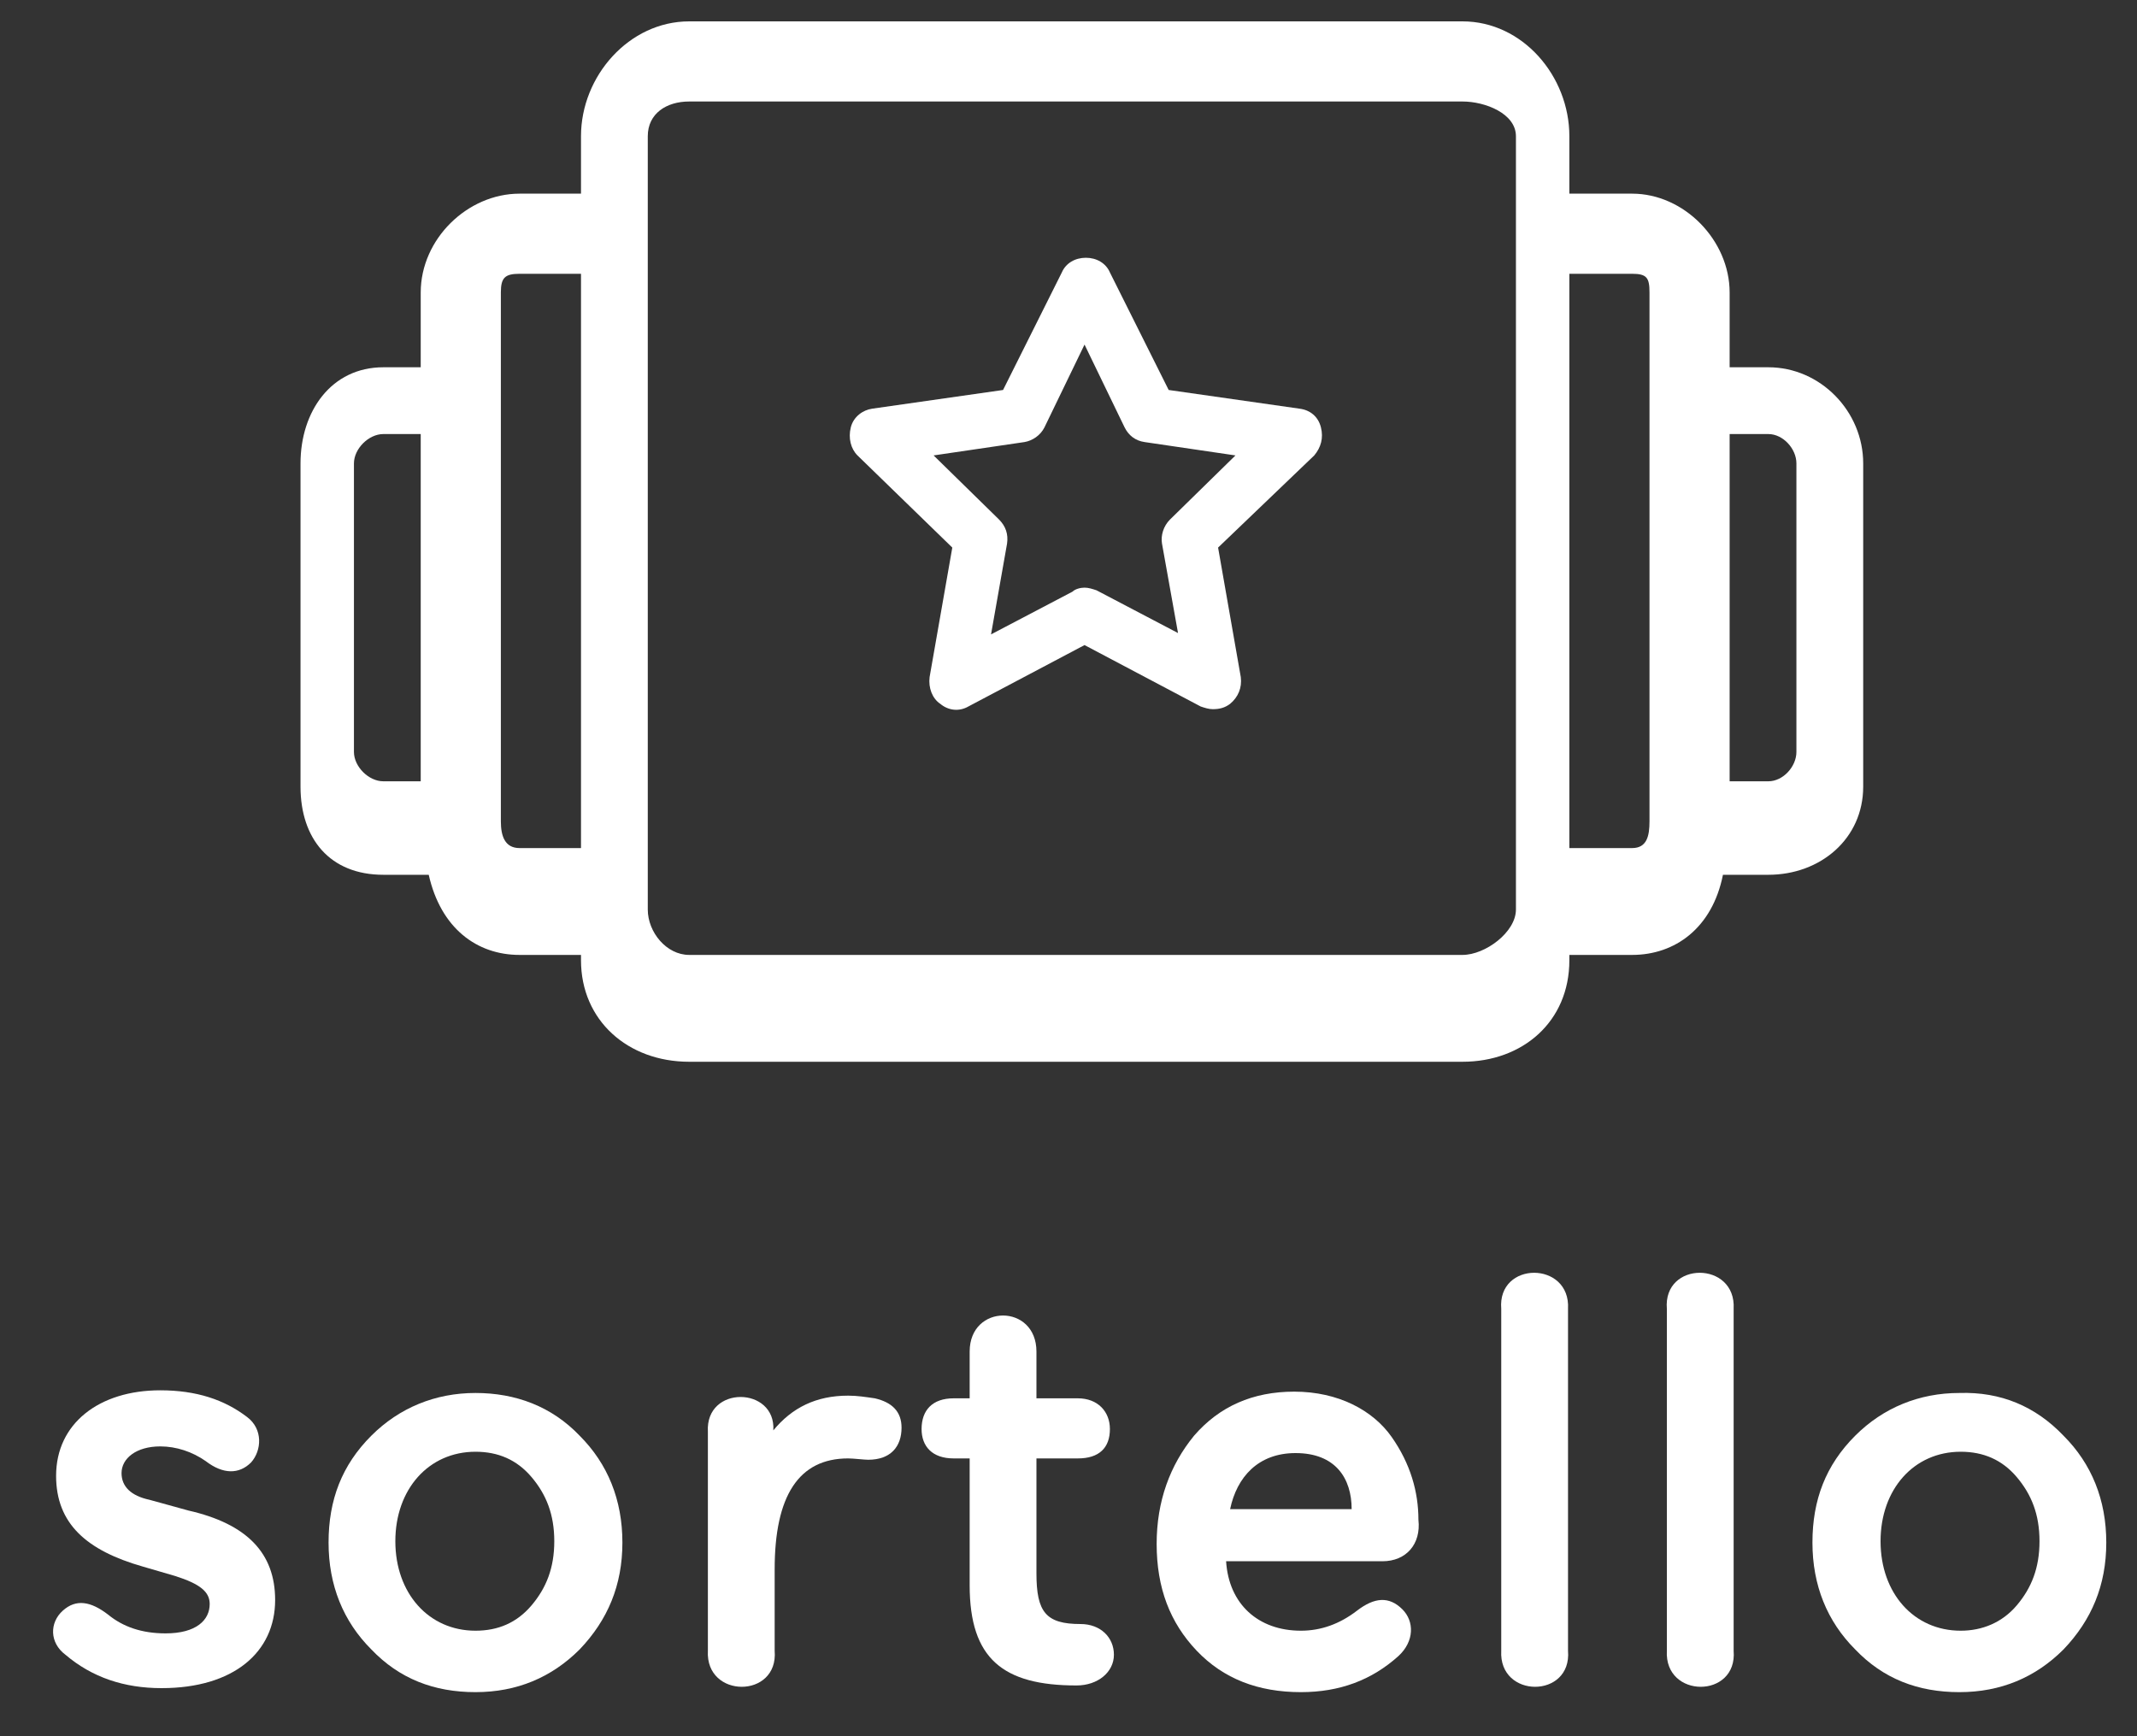 <?xml version="1.0" encoding="utf-8"?>
<!-- Generator: Adobe Illustrator 16.0.0, SVG Export Plug-In . SVG Version: 6.00 Build 0)  -->
<!DOCTYPE svg PUBLIC "-//W3C//DTD SVG 1.1//EN" "http://www.w3.org/Graphics/SVG/1.1/DTD/svg11.dtd">
<svg version="1.1" id="Livello_1" xmlns="http://www.w3.org/2000/svg" xmlns:xlink="http://www.w3.org/1999/xlink" x="0px" y="0px"
	 width="160px" height="130px" viewBox="0 0 160 130" style="enable-background:new 0 0 160 130;" xml:space="preserve">
<rect x="0" y="0" width="160" height="130" fill="#333333" stroke="none"/>
<style type="text/css">
<![CDATA[
	.st0{fill:#FFFFFF;stroke:#1D6FFF;stroke-width:4;stroke-miterlimit:10;}
	.st1{fill:none;stroke:url(#SVGID_14_);stroke-miterlimit:10;}
	.st2{fill:none;stroke:#000000;stroke-width:5;stroke-linecap:round;stroke-linejoin:round;stroke-miterlimit:10;}
	.st3{fill:#FFFFFF;stroke:#000000;stroke-width:4;stroke-linecap:round;stroke-linejoin:round;stroke-miterlimit:10;}
	.st4{clip-path:url(#SVGID_4_);fill:#0000A3;}
	.st5{clip-path:url(#SVGID_4_);fill:#0001A4;}
	.st6{clip-path:url(#SVGID_4_);fill:#0002A4;}
	.st7{clip-path:url(#SVGID_4_);fill:#0003A5;}
	.st8{clip-path:url(#SVGID_4_);fill:#0004A5;}
	.st9{clip-path:url(#SVGID_4_);fill:#0005A6;}
	.st10{clip-path:url(#SVGID_4_);fill:#0006A7;}
	.st11{clip-path:url(#SVGID_4_);fill:#0007A7;}
	.st12{clip-path:url(#SVGID_4_);fill:#0008A8;}
	.st13{clip-path:url(#SVGID_4_);fill:#0009A8;}
	.st14{clip-path:url(#SVGID_4_);fill:#000AA9;}
	.st15{clip-path:url(#SVGID_4_);fill:#000BAA;}
	.st16{clip-path:url(#SVGID_4_);fill:#000CAA;}
	.st17{clip-path:url(#SVGID_4_);fill:#000DAB;}
	.st18{clip-path:url(#SVGID_4_);fill:#000EAB;}
	.st19{clip-path:url(#SVGID_4_);fill:#000FAC;}
	.st20{clip-path:url(#SVGID_4_);fill:#0010AD;}
	.st21{clip-path:url(#SVGID_4_);fill:#0011AD;}
	.st22{clip-path:url(#SVGID_4_);fill:#0012AE;}
	.st23{clip-path:url(#SVGID_4_);fill:#0013AF;}
	.st24{clip-path:url(#SVGID_4_);fill:#0014AF;}
	.st25{clip-path:url(#SVGID_4_);fill:#0015B0;}
	.st26{clip-path:url(#SVGID_4_);fill:#0016B0;}
	.st27{clip-path:url(#SVGID_4_);fill:#0017B1;}
	.st28{clip-path:url(#SVGID_4_);fill:#0018B2;}
	.st29{clip-path:url(#SVGID_4_);fill:#0019B2;}
	.st30{clip-path:url(#SVGID_4_);fill:#001AB3;}
	.st31{clip-path:url(#SVGID_4_);fill:#001BB3;}
	.st32{clip-path:url(#SVGID_4_);fill:#001CB4;}
	.st33{clip-path:url(#SVGID_4_);fill:#001DB5;}
	.st34{clip-path:url(#SVGID_4_);fill:#001EB5;}
	.st35{clip-path:url(#SVGID_4_);fill:#001FB6;}
	.st36{clip-path:url(#SVGID_4_);fill:#0020B6;}
	.st37{clip-path:url(#SVGID_4_);fill:#0021B7;}
	.st38{clip-path:url(#SVGID_4_);fill:#0022B8;}
	.st39{clip-path:url(#SVGID_4_);fill:#0023B8;}
	.st40{clip-path:url(#SVGID_4_);fill:#0024B9;}
	.st41{clip-path:url(#SVGID_4_);fill:#0025B9;}
	.st42{clip-path:url(#SVGID_4_);fill:#0026BA;}
	.st43{clip-path:url(#SVGID_4_);fill:#0027BB;}
	.st44{clip-path:url(#SVGID_4_);fill:#0028BB;}
	.st45{clip-path:url(#SVGID_4_);fill:#0029BC;}
	.st46{clip-path:url(#SVGID_4_);fill:#002ABC;}
	.st47{clip-path:url(#SVGID_4_);fill:#002BBD;}
	.st48{clip-path:url(#SVGID_4_);fill:#002CBE;}
	.st49{clip-path:url(#SVGID_4_);fill:#002DBE;}
	.st50{clip-path:url(#SVGID_4_);fill:#002EBF;}
	.st51{clip-path:url(#SVGID_4_);fill:#002FBF;}
	.st52{clip-path:url(#SVGID_4_);fill:#0030C0;}
	.st53{clip-path:url(#SVGID_4_);fill:#0031C1;}
	.st54{clip-path:url(#SVGID_4_);fill:#0032C1;}
	.st55{clip-path:url(#SVGID_4_);fill:#0033C2;}
	.st56{clip-path:url(#SVGID_4_);fill:#0034C2;}
	.st57{clip-path:url(#SVGID_4_);fill:#0035C3;}
	.st58{clip-path:url(#SVGID_4_);fill:#0036C4;}
	.st59{clip-path:url(#SVGID_4_);fill:#0037C4;}
	.st60{clip-path:url(#SVGID_4_);fill:#0038C5;}
	.st61{clip-path:url(#SVGID_4_);fill:#0039C6;}
	.st62{clip-path:url(#SVGID_4_);fill:#003AC6;}
	.st63{clip-path:url(#SVGID_4_);fill:#003BC7;}
	.st64{clip-path:url(#SVGID_4_);fill:#003CC7;}
	.st65{clip-path:url(#SVGID_4_);fill:#003DC8;}
	.st66{clip-path:url(#SVGID_4_);fill:#003EC9;}
	.st67{clip-path:url(#SVGID_4_);fill:#003FC9;}
	.st68{clip-path:url(#SVGID_4_);fill:#0040CA;}
	.st69{clip-path:url(#SVGID_4_);fill:#0041CA;}
	.st70{clip-path:url(#SVGID_4_);fill:#0042CB;}
	.st71{clip-path:url(#SVGID_4_);fill:#0043CC;}
	.st72{clip-path:url(#SVGID_4_);fill:#0044CC;}
	.st73{clip-path:url(#SVGID_4_);fill:#0045CD;}
	.st74{clip-path:url(#SVGID_4_);fill:#0046CD;}
	.st75{clip-path:url(#SVGID_4_);fill:#0047CE;}
	.st76{clip-path:url(#SVGID_4_);fill:#0048CF;}
	.st77{clip-path:url(#SVGID_4_);fill:#0049CF;}
	.st78{clip-path:url(#SVGID_4_);fill:#004AD0;}
	.st79{clip-path:url(#SVGID_4_);fill:#004BD0;}
	.st80{clip-path:url(#SVGID_4_);fill:#004DD1;}
	.st81{clip-path:url(#SVGID_4_);fill:#004ED2;}
	.st82{clip-path:url(#SVGID_4_);fill:#004FD2;}
	.st83{clip-path:url(#SVGID_4_);fill:#0050D3;}
	.st84{clip-path:url(#SVGID_4_);fill:#0051D3;}
	.st85{clip-path:url(#SVGID_4_);fill:#0052D4;}
	.st86{clip-path:url(#SVGID_4_);fill:#0053D5;}
	.st87{clip-path:url(#SVGID_4_);fill:#0054D5;}
	.st88{clip-path:url(#SVGID_4_);fill:#0055D6;}
	.st89{clip-path:url(#SVGID_4_);fill:#0056D6;}
	.st90{clip-path:url(#SVGID_4_);fill:#0057D7;}
	.st91{clip-path:url(#SVGID_4_);fill:#0058D8;}
	.st92{clip-path:url(#SVGID_4_);fill:#0059D8;}
	.st93{clip-path:url(#SVGID_4_);fill:#005AD9;}
	.st94{clip-path:url(#SVGID_4_);fill:#005BD9;}
	.st95{clip-path:url(#SVGID_4_);fill:#005CDA;}
	.st96{clip-path:url(#SVGID_4_);fill:#005DDB;}
	.st97{clip-path:url(#SVGID_4_);fill:#005EDB;}
	.st98{clip-path:url(#SVGID_4_);fill:#005FDC;}
	.st99{clip-path:url(#SVGID_4_);fill:#0060DD;}
	.st100{clip-path:url(#SVGID_4_);fill:#0061DD;}
	.st101{clip-path:url(#SVGID_4_);fill:#0062DE;}
	.st102{clip-path:url(#SVGID_4_);fill:#0063DE;}
	.st103{clip-path:url(#SVGID_4_);fill:#0064DF;}
	.st104{clip-path:url(#SVGID_4_);fill:#0065E0;}
	.st105{clip-path:url(#SVGID_4_);fill:#0066E0;}
	.st106{clip-path:url(#SVGID_4_);fill:#0067E1;}
	.st107{clip-path:url(#SVGID_4_);fill:#0068E1;}
	.st108{clip-path:url(#SVGID_4_);fill:#0069E2;}
	.st109{clip-path:url(#SVGID_4_);fill:#006AE3;}
	.st110{clip-path:url(#SVGID_4_);fill:#006BE3;}
	.st111{clip-path:url(#SVGID_4_);fill:#006CE4;}
	.st112{clip-path:url(#SVGID_4_);fill:#006DE4;}
	.st113{clip-path:url(#SVGID_4_);fill:#006EE5;}
	.st114{clip-path:url(#SVGID_4_);fill:#006FE6;}
	.st115{clip-path:url(#SVGID_4_);fill:#0070E6;}
	.st116{clip-path:url(#SVGID_4_);fill:#0071E7;}
	.st117{clip-path:url(#SVGID_4_);fill:#0072E7;}
	.st118{clip-path:url(#SVGID_4_);fill:#0073E8;}
	.st119{clip-path:url(#SVGID_4_);fill:#0074E9;}
	.st120{clip-path:url(#SVGID_4_);fill:#0075E9;}
	.st121{clip-path:url(#SVGID_4_);fill:#0076EA;}
	.st122{clip-path:url(#SVGID_4_);fill:#0077EA;}
	.st123{clip-path:url(#SVGID_4_);fill:#0078EB;}
	.st124{clip-path:url(#SVGID_4_);fill:#0079EC;}
	.st125{clip-path:url(#SVGID_4_);fill:#007AEC;}
	.st126{clip-path:url(#SVGID_4_);fill:#007BED;}
	.st127{clip-path:url(#SVGID_4_);fill:#007CED;}
	.st128{clip-path:url(#SVGID_4_);fill:#007DEE;}
	.st129{clip-path:url(#SVGID_4_);fill:#007EEF;}
	.st130{clip-path:url(#SVGID_4_);fill:#007FEF;}
	.st131{clip-path:url(#SVGID_4_);fill:#0080F0;}
	.st132{clip-path:url(#SVGID_4_);fill:#0081F0;}
	.st133{clip-path:url(#SVGID_4_);fill:#0082F1;}
	.st134{clip-path:url(#SVGID_4_);fill:#0083F2;}
	.st135{clip-path:url(#SVGID_4_);fill:#0084F2;}
	.st136{clip-path:url(#SVGID_4_);fill:#0085F3;}
	.st137{clip-path:url(#SVGID_4_);fill:#0086F4;}
	.st138{clip-path:url(#SVGID_4_);fill:#0087F4;}
	.st139{clip-path:url(#SVGID_4_);fill:#0088F5;}
	.st140{clip-path:url(#SVGID_4_);fill:#0089F5;}
	.st141{clip-path:url(#SVGID_4_);fill:#008AF6;}
	.st142{clip-path:url(#SVGID_4_);fill:#008BF7;}
	.st143{clip-path:url(#SVGID_4_);fill:#008CF7;}
	.st144{clip-path:url(#SVGID_4_);fill:#008DF8;}
	.st145{clip-path:url(#SVGID_4_);fill:#008EF8;}
	.st146{clip-path:url(#SVGID_4_);fill:#008FF9;}
	.st147{clip-path:url(#SVGID_4_);fill:#0090FA;}
	.st148{clip-path:url(#SVGID_4_);fill:#0091FA;}
	.st149{clip-path:url(#SVGID_4_);fill:#0092FB;}
	.st150{clip-path:url(#SVGID_4_);fill:#0093FB;}
	.st151{clip-path:url(#SVGID_4_);fill:#0094FC;}
	.st152{clip-path:url(#SVGID_4_);fill:#0095FD;}
	.st153{clip-path:url(#SVGID_4_);fill:#0096FD;}
	.st154{clip-path:url(#SVGID_4_);fill:#0097FE;}
	.st155{clip-path:url(#SVGID_4_);fill:#0098FE;}
	.st156{clip-path:url(#SVGID_4_);fill:#0099FF;}
	.st157{fill:#22B573;stroke:#39B54A;stroke-width:4;stroke-linecap:round;stroke-linejoin:round;stroke-miterlimit:10;}
	.st158{fill:#22B573;stroke:#39B54A;stroke-miterlimit:10;}
	.st159{fill:none;stroke:#000000;stroke-width:5;stroke-miterlimit:10;}
	.st160{fill:none;stroke:url(#SVGID_29_);stroke-width:4;stroke-linecap:round;stroke-linejoin:round;stroke-miterlimit:10;}
	.st161{fill:none;stroke:#FFFFFF;stroke-width:2;stroke-miterlimit:10;}
	.st162{clip-path:url(#SVGID_6_);fill:#0000A3;}
	.st163{clip-path:url(#SVGID_6_);fill:#0001A4;}
	.st164{clip-path:url(#SVGID_6_);fill:#0002A4;}
	.st165{clip-path:url(#SVGID_6_);fill:#0003A5;}
	.st166{clip-path:url(#SVGID_6_);fill:#0004A5;}
	.st167{clip-path:url(#SVGID_6_);fill:#0005A6;}
	.st168{clip-path:url(#SVGID_6_);fill:#0006A7;}
	.st169{clip-path:url(#SVGID_6_);fill:#0007A7;}
	.st170{clip-path:url(#SVGID_6_);fill:#0008A8;}
	.st171{clip-path:url(#SVGID_6_);fill:#0009A8;}
	.st172{clip-path:url(#SVGID_6_);fill:#000AA9;}
	.st173{clip-path:url(#SVGID_6_);fill:#000BAA;}
	.st174{clip-path:url(#SVGID_6_);fill:#000CAA;}
	.st175{clip-path:url(#SVGID_6_);fill:#000DAB;}
	.st176{clip-path:url(#SVGID_6_);fill:#000EAB;}
	.st177{clip-path:url(#SVGID_6_);fill:#000FAC;}
	.st178{clip-path:url(#SVGID_6_);fill:#0010AD;}
	.st179{clip-path:url(#SVGID_6_);fill:#0011AD;}
	.st180{clip-path:url(#SVGID_6_);fill:#0012AE;}
	.st181{clip-path:url(#SVGID_6_);fill:#0013AF;}
	.st182{clip-path:url(#SVGID_6_);fill:#0014AF;}
	.st183{clip-path:url(#SVGID_6_);fill:#0015B0;}
	.st184{clip-path:url(#SVGID_6_);fill:#0016B0;}
	.st185{clip-path:url(#SVGID_6_);fill:#0017B1;}
	.st186{clip-path:url(#SVGID_6_);fill:#0018B2;}
	.st187{clip-path:url(#SVGID_6_);fill:#0019B2;}
	.st188{clip-path:url(#SVGID_6_);fill:#001AB3;}
	.st189{clip-path:url(#SVGID_6_);fill:#001BB3;}
	.st190{clip-path:url(#SVGID_6_);fill:#001CB4;}
	.st191{clip-path:url(#SVGID_6_);fill:#001DB5;}
	.st192{clip-path:url(#SVGID_6_);fill:#001EB5;}
	.st193{clip-path:url(#SVGID_6_);fill:#001FB6;}
	.st194{clip-path:url(#SVGID_6_);fill:#0020B6;}
	.st195{clip-path:url(#SVGID_6_);fill:#0021B7;}
	.st196{clip-path:url(#SVGID_6_);fill:#0022B8;}
	.st197{clip-path:url(#SVGID_6_);fill:#0023B8;}
	.st198{clip-path:url(#SVGID_6_);fill:#0024B9;}
	.st199{clip-path:url(#SVGID_6_);fill:#0025B9;}
	.st200{clip-path:url(#SVGID_6_);fill:#0026BA;}
	.st201{clip-path:url(#SVGID_6_);fill:#0027BB;}
	.st202{clip-path:url(#SVGID_6_);fill:#0028BB;}
	.st203{clip-path:url(#SVGID_6_);fill:#0029BC;}
	.st204{clip-path:url(#SVGID_6_);fill:#002ABC;}
	.st205{clip-path:url(#SVGID_6_);fill:#002BBD;}
	.st206{clip-path:url(#SVGID_6_);fill:#002CBE;}
	.st207{clip-path:url(#SVGID_6_);fill:#002DBE;}
	.st208{clip-path:url(#SVGID_6_);fill:#002EBF;}
	.st209{clip-path:url(#SVGID_6_);fill:#002FBF;}
	.st210{clip-path:url(#SVGID_6_);fill:#0030C0;}
	.st211{clip-path:url(#SVGID_6_);fill:#0031C1;}
	.st212{clip-path:url(#SVGID_6_);fill:#0032C1;}
	.st213{clip-path:url(#SVGID_6_);fill:#0033C2;}
	.st214{clip-path:url(#SVGID_6_);fill:#0034C2;}
	.st215{clip-path:url(#SVGID_6_);fill:#0035C3;}
	.st216{clip-path:url(#SVGID_6_);fill:#0036C4;}
	.st217{clip-path:url(#SVGID_6_);fill:#0037C4;}
	.st218{clip-path:url(#SVGID_6_);fill:#0038C5;}
	.st219{clip-path:url(#SVGID_6_);fill:#0039C6;}
	.st220{clip-path:url(#SVGID_6_);fill:#003AC6;}
	.st221{clip-path:url(#SVGID_6_);fill:#003BC7;}
	.st222{clip-path:url(#SVGID_6_);fill:#003CC7;}
	.st223{clip-path:url(#SVGID_6_);fill:#003DC8;}
	.st224{clip-path:url(#SVGID_6_);fill:#003EC9;}
	.st225{clip-path:url(#SVGID_6_);fill:#003FC9;}
	.st226{clip-path:url(#SVGID_6_);fill:#0040CA;}
	.st227{clip-path:url(#SVGID_6_);fill:#0041CA;}
	.st228{clip-path:url(#SVGID_6_);fill:#0042CB;}
	.st229{clip-path:url(#SVGID_6_);fill:#0043CC;}
	.st230{clip-path:url(#SVGID_6_);fill:#0044CC;}
	.st231{clip-path:url(#SVGID_6_);fill:#0045CD;}
	.st232{clip-path:url(#SVGID_6_);fill:#0046CD;}
	.st233{clip-path:url(#SVGID_6_);fill:#0047CE;}
	.st234{clip-path:url(#SVGID_6_);fill:#0048CF;}
	.st235{clip-path:url(#SVGID_6_);fill:#0049CF;}
	.st236{clip-path:url(#SVGID_6_);fill:#004AD0;}
	.st237{clip-path:url(#SVGID_6_);fill:#004BD0;}
	.st238{clip-path:url(#SVGID_6_);fill:#004DD1;}
	.st239{clip-path:url(#SVGID_6_);fill:#004ED2;}
	.st240{clip-path:url(#SVGID_6_);fill:#004FD2;}
	.st241{clip-path:url(#SVGID_6_);fill:#0050D3;}
	.st242{clip-path:url(#SVGID_6_);fill:#0051D3;}
	.st243{clip-path:url(#SVGID_6_);fill:#0052D4;}
	.st244{clip-path:url(#SVGID_6_);fill:#0053D5;}
	.st245{clip-path:url(#SVGID_6_);fill:#0054D5;}
	.st246{clip-path:url(#SVGID_6_);fill:#0055D6;}
	.st247{clip-path:url(#SVGID_6_);fill:#0056D6;}
	.st248{clip-path:url(#SVGID_6_);fill:#0057D7;}
	.st249{clip-path:url(#SVGID_6_);fill:#0058D8;}
	.st250{clip-path:url(#SVGID_6_);fill:#0059D8;}
	.st251{clip-path:url(#SVGID_6_);fill:#005AD9;}
	.st252{clip-path:url(#SVGID_6_);fill:#005BD9;}
	.st253{clip-path:url(#SVGID_6_);fill:#005CDA;}
	.st254{clip-path:url(#SVGID_6_);fill:#005DDB;}
	.st255{clip-path:url(#SVGID_6_);fill:#005EDB;}
	.st256{clip-path:url(#SVGID_6_);fill:#005FDC;}
	.st257{clip-path:url(#SVGID_6_);fill:#0060DD;}
	.st258{clip-path:url(#SVGID_6_);fill:#0061DD;}
	.st259{clip-path:url(#SVGID_6_);fill:#0062DE;}
	.st260{clip-path:url(#SVGID_6_);fill:#0063DE;}
	.st261{clip-path:url(#SVGID_6_);fill:#0064DF;}
	.st262{clip-path:url(#SVGID_6_);fill:#0065E0;}
	.st263{clip-path:url(#SVGID_6_);fill:#0066E0;}
	.st264{clip-path:url(#SVGID_6_);fill:#0067E1;}
	.st265{clip-path:url(#SVGID_6_);fill:#0068E1;}
	.st266{clip-path:url(#SVGID_6_);fill:#0069E2;}
	.st267{clip-path:url(#SVGID_6_);fill:#006AE3;}
	.st268{clip-path:url(#SVGID_6_);fill:#006BE3;}
	.st269{clip-path:url(#SVGID_6_);fill:#006CE4;}
	.st270{clip-path:url(#SVGID_6_);fill:#006DE4;}
	.st271{clip-path:url(#SVGID_6_);fill:#006EE5;}
	.st272{clip-path:url(#SVGID_6_);fill:#006FE6;}
	.st273{clip-path:url(#SVGID_6_);fill:#0070E6;}
	.st274{clip-path:url(#SVGID_6_);fill:#0071E7;}
	.st275{clip-path:url(#SVGID_6_);fill:#0072E7;}
	.st276{clip-path:url(#SVGID_6_);fill:#0073E8;}
	.st277{clip-path:url(#SVGID_6_);fill:#0074E9;}
	.st278{clip-path:url(#SVGID_6_);fill:#0075E9;}
	.st279{clip-path:url(#SVGID_6_);fill:#0076EA;}
	.st280{clip-path:url(#SVGID_6_);fill:#0077EA;}
	.st281{clip-path:url(#SVGID_6_);fill:#0078EB;}
	.st282{clip-path:url(#SVGID_6_);fill:#0079EC;}
	.st283{clip-path:url(#SVGID_6_);fill:#007AEC;}
	.st284{clip-path:url(#SVGID_6_);fill:#007BED;}
	.st285{clip-path:url(#SVGID_6_);fill:#007CED;}
	.st286{clip-path:url(#SVGID_6_);fill:#007DEE;}
	.st287{clip-path:url(#SVGID_6_);fill:#007EEF;}
	.st288{clip-path:url(#SVGID_6_);fill:#007FEF;}
	.st289{clip-path:url(#SVGID_6_);fill:#0080F0;}
	.st290{clip-path:url(#SVGID_6_);fill:#0081F0;}
	.st291{clip-path:url(#SVGID_6_);fill:#0082F1;}
	.st292{clip-path:url(#SVGID_6_);fill:#0083F2;}
	.st293{clip-path:url(#SVGID_6_);fill:#0084F2;}
	.st294{clip-path:url(#SVGID_6_);fill:#0085F3;}
	.st295{clip-path:url(#SVGID_6_);fill:#0086F4;}
	.st296{clip-path:url(#SVGID_6_);fill:#0087F4;}
	.st297{clip-path:url(#SVGID_6_);fill:#0088F5;}
	.st298{clip-path:url(#SVGID_6_);fill:#0089F5;}
	.st299{clip-path:url(#SVGID_6_);fill:#008AF6;}
	.st300{clip-path:url(#SVGID_6_);fill:#008BF7;}
	.st301{clip-path:url(#SVGID_6_);fill:#008CF7;}
	.st302{clip-path:url(#SVGID_6_);fill:#008DF8;}
	.st303{clip-path:url(#SVGID_6_);fill:#008EF8;}
	.st304{clip-path:url(#SVGID_6_);fill:#008FF9;}
	.st305{clip-path:url(#SVGID_6_);fill:#0090FA;}
	.st306{clip-path:url(#SVGID_6_);fill:#0091FA;}
	.st307{clip-path:url(#SVGID_6_);fill:#0092FB;}
	.st308{clip-path:url(#SVGID_6_);fill:#0093FB;}
	.st309{clip-path:url(#SVGID_6_);fill:#0094FC;}
	.st310{clip-path:url(#SVGID_6_);fill:#0095FD;}
	.st311{clip-path:url(#SVGID_6_);fill:#0096FD;}
	.st312{clip-path:url(#SVGID_6_);fill:#0097FE;}
	.st313{clip-path:url(#SVGID_6_);fill:#0098FE;}
	.st314{clip-path:url(#SVGID_6_);fill:#0099FF;}
	.st315{fill:none;stroke:url(#SVGID_27_);stroke-miterlimit:10;}
	.st316{fill:none;stroke:#1D6FFF;stroke-width:4;stroke-linejoin:round;stroke-miterlimit:10;}
	.st317{fill:#1D6FFF;}
	.st318{fill:none;stroke:#FFFFFF;stroke-width:4;stroke-linecap:round;stroke-linejoin:round;stroke-miterlimit:10;}
	.st319{clip-path:url(#SVGID_93_);fill:url(#SVGID_94_);}
	.st320{clip-path:url(#SVGID_93_);fill:url(#SVGID_95_);}
	.st321{clip-path:url(#SVGID_93_);fill:url(#SVGID_96_);}
	.st322{clip-path:url(#SVGID_93_);fill:url(#SVGID_97_);}
	.st323{clip-path:url(#SVGID_93_);fill:url(#SVGID_98_);}
	.st324{clip-path:url(#SVGID_93_);fill:url(#SVGID_99_);}
	.st325{fill:#FFFFFF;stroke:#1D6FFF;stroke-width:4;stroke-linejoin:round;stroke-miterlimit:10;}
	.st326{fill:#FFFFFF;stroke:#000000;stroke-width:10;stroke-miterlimit:10;}
	.st327{fill:#FFFFFF;stroke:#000000;stroke-width:4;stroke-linejoin:round;stroke-miterlimit:10;}
	.st328{fill:none;stroke:#FFFFFF;stroke-width:5;stroke-linecap:round;stroke-miterlimit:10;}
	.st329{fill:#0099FF;stroke:#000000;stroke-width:5;stroke-miterlimit:10;}
	.st330{fill:url(#SVGID_318_);}
	.st331{fill:#FFFFFF;stroke:#000000;stroke-width:5;stroke-miterlimit:10;}
	.st332{fill:none;stroke:url(#SVGID_319_);stroke-width:2;stroke-miterlimit:10;}
	.st333{fill:url(#SVGID_1_);}
	.st334{fill:url(#SVGID_2_);}
	.st335{fill:url(#SVGID_7_);}
	.st336{fill:url(#SVGID_8_);}
	.st337{fill:url(#SVGID_9_);}
	.st338{fill:none;stroke:#FFFFFF;stroke-width:5;stroke-miterlimit:10;}
	.st339{fill:#1D6FFF;stroke:#FFCC66;stroke-width:5;stroke-miterlimit:10;}
	.st340{fill:none;stroke:#FFFFCC;stroke-miterlimit:10;}
	.st341{fill:#FFFFFF;stroke:#E6E6E6;stroke-width:5;stroke-miterlimit:10;}
	.st342{fill:#FFFFCC;}
	.st343{fill:#FFFFFF;}
	.st344{fill:url(#SVGID_38_);stroke:url(#SVGID_39_);stroke-miterlimit:10;}
	.st345{clip-path:url(#SVGID_93_);fill:url(#SVGID_100_);}
	.st346{clip-path:url(#SVGID_93_);fill:url(#SVGID_101_);}
	.st347{clip-path:url(#SVGID_93_);fill:url(#SVGID_102_);}
	.st348{clip-path:url(#SVGID_93_);fill:url(#SVGID_103_);}
	.st349{clip-path:url(#SVGID_93_);fill:url(#SVGID_104_);}
	.st350{clip-path:url(#SVGID_93_);fill:url(#SVGID_105_);}
	.st351{clip-path:url(#SVGID_93_);fill:url(#SVGID_106_);}
	.st352{clip-path:url(#SVGID_93_);fill:url(#SVGID_107_);}
	.st353{clip-path:url(#SVGID_93_);fill:url(#SVGID_108_);}
	.st354{clip-path:url(#SVGID_93_);fill:url(#SVGID_109_);}
	.st355{clip-path:url(#SVGID_93_);fill:url(#SVGID_110_);}
	.st356{clip-path:url(#SVGID_93_);fill:url(#SVGID_111_);}
	.st357{clip-path:url(#SVGID_93_);fill:url(#SVGID_112_);}
	.st358{clip-path:url(#SVGID_93_);fill:url(#SVGID_113_);}
	.st359{clip-path:url(#SVGID_93_);fill:url(#SVGID_114_);}
	.st360{clip-path:url(#SVGID_93_);fill:url(#SVGID_115_);}
	.st361{clip-path:url(#SVGID_93_);fill:url(#SVGID_116_);}
	.st362{clip-path:url(#SVGID_93_);fill:url(#SVGID_117_);}
	.st363{clip-path:url(#SVGID_93_);fill:url(#SVGID_118_);}
	.st364{clip-path:url(#SVGID_93_);fill:url(#SVGID_119_);}
	.st365{clip-path:url(#SVGID_93_);fill:url(#SVGID_120_);}
	.st366{clip-path:url(#SVGID_93_);fill:url(#SVGID_121_);}
	.st367{clip-path:url(#SVGID_93_);fill:url(#SVGID_122_);}
	.st368{clip-path:url(#SVGID_93_);fill:url(#SVGID_123_);}
	.st369{clip-path:url(#SVGID_93_);fill:url(#SVGID_124_);}
	.st370{clip-path:url(#SVGID_93_);fill:url(#SVGID_125_);}
	.st371{clip-path:url(#SVGID_93_);fill:url(#SVGID_126_);}
	.st372{clip-path:url(#SVGID_93_);fill:url(#SVGID_127_);}
	.st373{clip-path:url(#SVGID_93_);fill:url(#SVGID_128_);}
	.st374{clip-path:url(#SVGID_93_);fill:url(#SVGID_129_);}
	.st375{clip-path:url(#SVGID_93_);fill:url(#SVGID_130_);}
	.st376{clip-path:url(#SVGID_93_);fill:url(#SVGID_131_);}
	.st377{clip-path:url(#SVGID_93_);fill:url(#SVGID_132_);}
	.st378{clip-path:url(#SVGID_93_);fill:url(#SVGID_133_);}
	.st379{clip-path:url(#SVGID_93_);fill:url(#SVGID_134_);}
	.st380{clip-path:url(#SVGID_93_);fill:url(#SVGID_135_);}
	.st381{clip-path:url(#SVGID_93_);fill:url(#SVGID_136_);}
	.st382{clip-path:url(#SVGID_93_);fill:url(#SVGID_137_);}
	.st383{clip-path:url(#SVGID_93_);fill:url(#SVGID_138_);}
	.st384{clip-path:url(#SVGID_93_);fill:url(#SVGID_139_);}
	.st385{clip-path:url(#SVGID_93_);fill:url(#SVGID_140_);}
	.st386{clip-path:url(#SVGID_93_);fill:url(#SVGID_141_);}
	.st387{clip-path:url(#SVGID_93_);fill:url(#SVGID_142_);}
	.st388{clip-path:url(#SVGID_93_);fill:url(#SVGID_143_);}
	.st389{clip-path:url(#SVGID_93_);fill:url(#SVGID_144_);}
	.st390{clip-path:url(#SVGID_93_);fill:url(#SVGID_145_);}
	.st391{clip-path:url(#SVGID_93_);fill:url(#SVGID_146_);}
	.st392{clip-path:url(#SVGID_93_);fill:url(#SVGID_147_);}
	.st393{clip-path:url(#SVGID_93_);fill:url(#SVGID_148_);}
	.st394{clip-path:url(#SVGID_93_);fill:url(#SVGID_149_);}
	.st395{clip-path:url(#SVGID_93_);fill:url(#SVGID_150_);}
	.st396{clip-path:url(#SVGID_93_);fill:url(#SVGID_151_);}
	.st397{clip-path:url(#SVGID_93_);fill:url(#SVGID_152_);}
	.st398{clip-path:url(#SVGID_93_);fill:url(#SVGID_153_);}
	.st399{clip-path:url(#SVGID_93_);fill:url(#SVGID_154_);}
	.st400{clip-path:url(#SVGID_93_);fill:url(#SVGID_155_);}
	.st401{clip-path:url(#SVGID_93_);fill:url(#SVGID_156_);}
	.st402{clip-path:url(#SVGID_93_);fill:url(#SVGID_157_);}
	.st403{clip-path:url(#SVGID_93_);fill:url(#SVGID_158_);}
	.st404{clip-path:url(#SVGID_93_);fill:url(#SVGID_159_);}
	.st405{clip-path:url(#SVGID_93_);fill:url(#SVGID_160_);}
	.st406{clip-path:url(#SVGID_93_);fill:url(#SVGID_161_);}
	.st407{clip-path:url(#SVGID_93_);fill:url(#SVGID_162_);}
	.st408{clip-path:url(#SVGID_93_);fill:url(#SVGID_163_);}
	.st409{clip-path:url(#SVGID_93_);fill:url(#SVGID_164_);}
	.st410{clip-path:url(#SVGID_93_);fill:url(#SVGID_165_);}
	.st411{clip-path:url(#SVGID_93_);fill:url(#SVGID_166_);}
	.st412{clip-path:url(#SVGID_93_);fill:url(#SVGID_167_);}
	.st413{clip-path:url(#SVGID_93_);fill:url(#SVGID_168_);}
	.st414{clip-path:url(#SVGID_93_);fill:url(#SVGID_169_);}
	.st415{clip-path:url(#SVGID_93_);fill:url(#SVGID_170_);}
	.st416{clip-path:url(#SVGID_93_);fill:url(#SVGID_171_);}
	.st417{clip-path:url(#SVGID_93_);fill:url(#SVGID_172_);}
	.st418{clip-path:url(#SVGID_93_);fill:url(#SVGID_173_);}
	.st419{clip-path:url(#SVGID_93_);fill:url(#SVGID_174_);}
	.st420{clip-path:url(#SVGID_93_);fill:url(#SVGID_175_);}
	.st421{clip-path:url(#SVGID_93_);fill:url(#SVGID_176_);}
	.st422{clip-path:url(#SVGID_93_);fill:url(#SVGID_177_);}
	.st423{clip-path:url(#SVGID_93_);fill:url(#SVGID_178_);}
	.st424{clip-path:url(#SVGID_93_);fill:url(#SVGID_179_);}
	.st425{clip-path:url(#SVGID_93_);fill:url(#SVGID_180_);}
	.st426{clip-path:url(#SVGID_93_);fill:url(#SVGID_181_);}
	.st427{clip-path:url(#SVGID_93_);fill:url(#SVGID_182_);}
	.st428{clip-path:url(#SVGID_93_);fill:url(#SVGID_183_);}
	.st429{clip-path:url(#SVGID_93_);fill:url(#SVGID_184_);}
	.st430{clip-path:url(#SVGID_93_);fill:url(#SVGID_185_);}
	.st431{clip-path:url(#SVGID_93_);fill:url(#SVGID_186_);}
	.st432{clip-path:url(#SVGID_93_);fill:url(#SVGID_187_);}
	.st433{clip-path:url(#SVGID_93_);fill:url(#SVGID_188_);}
	.st434{clip-path:url(#SVGID_93_);fill:url(#SVGID_189_);}
	.st435{clip-path:url(#SVGID_93_);fill:url(#SVGID_190_);}
	.st436{clip-path:url(#SVGID_93_);fill:url(#SVGID_191_);}
	.st437{clip-path:url(#SVGID_93_);fill:url(#SVGID_192_);}
	.st438{clip-path:url(#SVGID_93_);fill:url(#SVGID_193_);}
	.st439{clip-path:url(#SVGID_93_);fill:url(#SVGID_194_);}
	.st440{clip-path:url(#SVGID_93_);fill:url(#SVGID_195_);}
	.st441{clip-path:url(#SVGID_93_);fill:url(#SVGID_196_);}
	.st442{clip-path:url(#SVGID_93_);fill:url(#SVGID_197_);}
	.st443{clip-path:url(#SVGID_93_);fill:url(#SVGID_198_);}
	.st444{clip-path:url(#SVGID_93_);fill:url(#SVGID_199_);}
	.st445{clip-path:url(#SVGID_93_);fill:url(#SVGID_200_);}
	.st446{clip-path:url(#SVGID_93_);fill:url(#SVGID_201_);}
	.st447{clip-path:url(#SVGID_93_);fill:url(#SVGID_202_);}
	.st448{clip-path:url(#SVGID_93_);fill:url(#SVGID_203_);}
	.st449{clip-path:url(#SVGID_93_);fill:url(#SVGID_204_);}
	.st450{clip-path:url(#SVGID_93_);fill:url(#SVGID_205_);}
	.st451{clip-path:url(#SVGID_93_);fill:url(#SVGID_206_);}
	.st452{clip-path:url(#SVGID_93_);fill:url(#SVGID_207_);}
	.st453{clip-path:url(#SVGID_93_);fill:url(#SVGID_208_);}
	.st454{clip-path:url(#SVGID_93_);fill:url(#SVGID_209_);}
	.st455{clip-path:url(#SVGID_93_);fill:url(#SVGID_210_);}
	.st456{clip-path:url(#SVGID_93_);fill:url(#SVGID_211_);}
	.st457{clip-path:url(#SVGID_93_);fill:url(#SVGID_212_);}
	.st458{clip-path:url(#SVGID_93_);fill:url(#SVGID_213_);}
	.st459{clip-path:url(#SVGID_93_);fill:url(#SVGID_214_);}
	.st460{clip-path:url(#SVGID_93_);fill:url(#SVGID_215_);}
	.st461{clip-path:url(#SVGID_93_);fill:url(#SVGID_216_);}
	.st462{clip-path:url(#SVGID_93_);fill:url(#SVGID_217_);}
	.st463{clip-path:url(#SVGID_93_);fill:url(#SVGID_218_);}
	.st464{clip-path:url(#SVGID_93_);fill:url(#SVGID_219_);}
	.st465{clip-path:url(#SVGID_93_);fill:url(#SVGID_220_);}
	.st466{clip-path:url(#SVGID_93_);fill:url(#SVGID_221_);}
	.st467{clip-path:url(#SVGID_93_);fill:url(#SVGID_222_);}
	.st468{clip-path:url(#SVGID_93_);fill:url(#SVGID_223_);}
	.st469{clip-path:url(#SVGID_93_);fill:url(#SVGID_224_);}
	.st470{clip-path:url(#SVGID_93_);fill:url(#SVGID_225_);}
	.st471{clip-path:url(#SVGID_93_);fill:url(#SVGID_226_);}
	.st472{clip-path:url(#SVGID_93_);fill:url(#SVGID_227_);}
	.st473{clip-path:url(#SVGID_93_);fill:url(#SVGID_228_);}
	.st474{clip-path:url(#SVGID_93_);fill:url(#SVGID_229_);}
	.st475{clip-path:url(#SVGID_93_);fill:url(#SVGID_230_);}
	.st476{clip-path:url(#SVGID_93_);fill:url(#SVGID_231_);}
	.st477{clip-path:url(#SVGID_93_);fill:url(#SVGID_232_);}
	.st478{clip-path:url(#SVGID_93_);fill:url(#SVGID_233_);}
	.st479{clip-path:url(#SVGID_93_);fill:url(#SVGID_234_);}
	.st480{clip-path:url(#SVGID_93_);fill:url(#SVGID_235_);}
	.st481{clip-path:url(#SVGID_93_);fill:url(#SVGID_236_);}
	.st482{clip-path:url(#SVGID_93_);fill:url(#SVGID_237_);}
	.st483{clip-path:url(#SVGID_93_);fill:url(#SVGID_238_);}
	.st484{clip-path:url(#SVGID_93_);fill:url(#SVGID_239_);}
	.st485{clip-path:url(#SVGID_93_);fill:url(#SVGID_240_);}
	.st486{clip-path:url(#SVGID_93_);fill:url(#SVGID_241_);}
	.st487{clip-path:url(#SVGID_93_);fill:url(#SVGID_242_);}
	.st488{clip-path:url(#SVGID_93_);fill:url(#SVGID_243_);}
	.st489{clip-path:url(#SVGID_93_);fill:url(#SVGID_244_);}
	.st490{clip-path:url(#SVGID_93_);fill:url(#SVGID_245_);}
	.st491{clip-path:url(#SVGID_93_);fill:url(#SVGID_246_);}
	.st492{clip-path:url(#SVGID_93_);fill:url(#SVGID_247_);}
	.st493{clip-path:url(#SVGID_93_);fill:url(#SVGID_248_);}
	.st494{clip-path:url(#SVGID_93_);fill:url(#SVGID_249_);}
	.st495{clip-path:url(#SVGID_93_);fill:url(#SVGID_250_);}
	.st496{clip-path:url(#SVGID_93_);fill:url(#SVGID_251_);}
	.st497{clip-path:url(#SVGID_93_);fill:url(#SVGID_252_);}
	.st498{clip-path:url(#SVGID_93_);fill:url(#SVGID_253_);}
	.st499{clip-path:url(#SVGID_93_);fill:url(#SVGID_254_);}
	.st500{clip-path:url(#SVGID_93_);fill:url(#SVGID_255_);}
	.st501{clip-path:url(#SVGID_93_);fill:url(#SVGID_256_);}
	.st502{clip-path:url(#SVGID_93_);fill:url(#SVGID_257_);}
	.st503{clip-path:url(#SVGID_93_);fill:url(#SVGID_258_);}
	.st504{clip-path:url(#SVGID_93_);fill:url(#SVGID_259_);}
	.st505{clip-path:url(#SVGID_93_);fill:url(#SVGID_260_);}
	.st506{clip-path:url(#SVGID_93_);fill:url(#SVGID_261_);}
	.st507{clip-path:url(#SVGID_93_);fill:url(#SVGID_262_);}
	.st508{clip-path:url(#SVGID_93_);fill:url(#SVGID_263_);}
	.st509{clip-path:url(#SVGID_93_);fill:url(#SVGID_264_);}
	.st510{clip-path:url(#SVGID_93_);fill:url(#SVGID_265_);}
	.st511{clip-path:url(#SVGID_93_);fill:url(#SVGID_266_);}
	.st512{clip-path:url(#SVGID_93_);fill:url(#SVGID_267_);}
	.st513{clip-path:url(#SVGID_93_);fill:url(#SVGID_268_);}
	.st514{clip-path:url(#SVGID_93_);fill:url(#SVGID_269_);}
	.st515{clip-path:url(#SVGID_93_);fill:url(#SVGID_270_);}
	.st516{clip-path:url(#SVGID_93_);fill:url(#SVGID_271_);}
	.st517{clip-path:url(#SVGID_93_);fill:url(#SVGID_272_);}
	.st518{clip-path:url(#SVGID_93_);fill:url(#SVGID_273_);}
	.st519{clip-path:url(#SVGID_93_);fill:url(#SVGID_274_);}
	.st520{clip-path:url(#SVGID_93_);fill:url(#SVGID_275_);}
	.st521{clip-path:url(#SVGID_93_);fill:url(#SVGID_276_);}
	.st522{clip-path:url(#SVGID_93_);fill:url(#SVGID_277_);}
	.st523{clip-path:url(#SVGID_93_);fill:url(#SVGID_278_);}
	.st524{clip-path:url(#SVGID_93_);fill:url(#SVGID_279_);}
	.st525{clip-path:url(#SVGID_93_);fill:url(#SVGID_280_);}
	.st526{clip-path:url(#SVGID_93_);fill:url(#SVGID_281_);}
	.st527{clip-path:url(#SVGID_93_);fill:url(#SVGID_282_);}
	.st528{clip-path:url(#SVGID_93_);fill:url(#SVGID_283_);}
	.st529{clip-path:url(#SVGID_93_);fill:url(#SVGID_284_);}
	.st530{clip-path:url(#SVGID_93_);fill:url(#SVGID_285_);}
	.st531{clip-path:url(#SVGID_93_);fill:url(#SVGID_286_);}
	.st532{clip-path:url(#SVGID_93_);fill:url(#SVGID_287_);}
	.st533{clip-path:url(#SVGID_93_);fill:url(#SVGID_288_);}
	.st534{clip-path:url(#SVGID_93_);fill:url(#SVGID_289_);}
	.st535{clip-path:url(#SVGID_93_);fill:url(#SVGID_290_);}
	.st536{clip-path:url(#SVGID_93_);fill:url(#SVGID_291_);}
	.st537{clip-path:url(#SVGID_93_);fill:url(#SVGID_292_);}
	.st538{clip-path:url(#SVGID_93_);fill:url(#SVGID_293_);}
	.st539{clip-path:url(#SVGID_93_);fill:url(#SVGID_294_);}
	.st540{clip-path:url(#SVGID_93_);fill:url(#SVGID_295_);}
	.st541{clip-path:url(#SVGID_93_);fill:url(#SVGID_296_);}
	.st542{clip-path:url(#SVGID_93_);fill:url(#SVGID_297_);}
	.st543{clip-path:url(#SVGID_93_);fill:url(#SVGID_298_);}
	.st544{clip-path:url(#SVGID_93_);fill:url(#SVGID_299_);}
	.st545{clip-path:url(#SVGID_93_);fill:url(#SVGID_300_);}
	.st546{clip-path:url(#SVGID_93_);fill:url(#SVGID_301_);}
	.st547{clip-path:url(#SVGID_93_);fill:url(#SVGID_302_);}
	.st548{clip-path:url(#SVGID_93_);fill:url(#SVGID_303_);}
	.st549{clip-path:url(#SVGID_93_);fill:url(#SVGID_304_);}
	.st550{clip-path:url(#SVGID_93_);fill:url(#SVGID_305_);}
	.st551{clip-path:url(#SVGID_93_);fill:url(#SVGID_306_);}
	.st552{clip-path:url(#SVGID_93_);fill:url(#SVGID_307_);}
	.st553{clip-path:url(#SVGID_93_);fill:url(#SVGID_308_);}
	.st554{clip-path:url(#SVGID_93_);fill:url(#SVGID_309_);}
	.st555{clip-path:url(#SVGID_93_);fill:url(#SVGID_310_);}
	.st556{clip-path:url(#SVGID_93_);fill:url(#SVGID_311_);}
	.st557{clip-path:url(#SVGID_93_);fill:url(#SVGID_312_);}
	.st558{clip-path:url(#SVGID_93_);fill:url(#SVGID_313_);}
	.st559{clip-path:url(#SVGID_93_);fill:url(#SVGID_314_);}
	.st560{clip-path:url(#SVGID_93_);fill:url(#SVGID_315_);}
	.st561{clip-path:url(#SVGID_93_);fill:url(#SVGID_316_);}
	.st562{clip-path:url(#SVGID_93_);fill:url(#SVGID_317_);}
	.st563{fill:#FFFFFF;stroke:#000000;stroke-width:4;stroke-miterlimit:10;}
	.st564{fill:none;stroke:#FFFFFF;stroke-width:4;stroke-miterlimit:10;}
	.st565{fill:none;stroke:url(#SVGID_10_);stroke-width:8;stroke-miterlimit:10;}
	.st566{fill:none;stroke:url(#SVGID_45_);stroke-width:4;stroke-linecap:round;stroke-linejoin:round;stroke-miterlimit:10;}
	.st567{fill:#0066CC;}
	.st568{fill:#0099FF;}
	.st569{fill:url(#SVGID_11_);}
	.st570{fill:url(#SVGID_12_);}
	.st571{fill:url(#SVGID_13_);}
	.st572{fill:url(#SVGID_15_);}
	.st573{fill:url(#SVGID_16_);}
	.st574{fill:url(#SVGID_17_);}
	.st575{fill:url(#SVGID_18_);}
	.st576{fill:url(#SVGID_19_);}
	.st577{fill:url(#SVGID_20_);}
	.st578{fill:url(#SVGID_21_);}
	.st579{fill:url(#SVGID_22_);}
	.st580{fill:url(#SVGID_23_);}
	.st581{fill:url(#SVGID_24_);}
	.st582{fill:url(#SVGID_28_);}
	.st583{fill:url(#SVGID_30_);}
	.st584{fill:url(#SVGID_31_);}
	.st585{fill:url(#SVGID_32_);}
	.st586{fill:url(#SVGID_33_);}
	.st587{fill:url(#SVGID_34_);}
	.st588{fill:url(#SVGID_35_);}
	.st589{fill:url(#SVGID_36_);}
	.st590{fill:url(#SVGID_37_);}
	.st591{fill:url(#SVGID_42_);}
	.st592{fill:url(#SVGID_44_);}
	.st593{fill:url(#SVGID_46_);}
	.st594{fill:url(#SVGID_47_);}
	.st595{fill:url(#SVGID_48_);}
	.st596{fill:url(#SVGID_49_);}
	.st597{fill:url(#SVGID_50_);}
	.st598{fill:url(#SVGID_51_);}
	.st599{fill:url(#SVGID_52_);}
	.st600{fill:url(#SVGID_53_);}
	.st601{fill:url(#SVGID_69_);}
	.st602{fill:url(#SVGID_73_);}
	.st603{fill:url(#SVGID_74_);}
	.st604{fill:url(#SVGID_75_);}
	.st605{fill:url(#SVGID_76_);}
	.st606{fill:url(#SVGID_77_);}
	.st607{fill:url(#SVGID_78_);}
	.st608{fill:url(#SVGID_79_);}
	.st609{fill:url(#SVGID_80_);}
	.st610{fill:url(#SVGID_81_);}
	.st611{fill:url(#SVGID_82_);}
	.st612{fill:url(#SVGID_83_);}
	.st613{fill:url(#SVGID_84_);}
	.st614{fill:url(#SVGID_85_);}
	.st615{fill:url(#SVGID_86_);}
	.st616{fill:url(#SVGID_87_);}
	.st617{fill:url(#SVGID_88_);}
	.st618{fill:url(#SVGID_89_);}
	.st619{fill:url(#SVGID_90_);}
	.st620{fill:#0099FF;stroke:#FFFFFF;stroke-width:5;stroke-miterlimit:10;}
	.st621{clip-path:url(#SVGID_55_);}
	.st622{clip-path:url(#SVGID_57_);}
	.st623{clip-path:url(#SVGID_59_);}
	.st624{clip-path:url(#SVGID_61_);}
	.st625{clip-path:url(#SVGID_63_);}
	.st626{fill:#CCCCCC;stroke:#FFFFFF;stroke-width:3;stroke-miterlimit:10;}
	.st627{fill:none;stroke:url(#SVGID_43_);stroke-miterlimit:10;}
	.st628{stroke:#FFFFFF;stroke-width:4;stroke-miterlimit:10;}
	.st629{fill:url(#SVGID_40_);stroke:url(#SVGID_41_);stroke-miterlimit:10;}
	.st630{fill:#1D6FFF;stroke:#FFFFFF;stroke-width:5;stroke-miterlimit:10;}
	.st631{fill:#FFFFFF;stroke:#0000FF;stroke-width:5;stroke-miterlimit:10;}
	.st632{fill:url(#SVGID_25_);stroke:url(#SVGID_26_);stroke-miterlimit:10;}
	.st633{fill:#FFFFFF;stroke:#808080;stroke-width:6;stroke-miterlimit:10;}
	.st634{fill:#439DFF;}
	.st635{fill:none;stroke:#FFFFCC;stroke-width:2;stroke-miterlimit:10;}
]]>
</style>
<g>
	<g>
		<path class="st343" d="M4.7,120.6c1-0.9,2.1-0.7,3.4,0.3c1.1,0.9,2.5,1.4,4.3,1.4c2.3,0,3.3-1,3.3-2.2c0-0.9-0.7-1.5-2.6-2.1
			l-2.4-0.7c-4.2-1.2-6.5-3.2-6.5-6.8c0-3.9,3.2-6.4,7.8-6.4c2.7,0,4.8,0.7,6.5,2c1.2,0.9,1.1,2.5,0.3,3.4c-0.9,0.9-2.1,0.9-3.4-0.1
			c-1-0.7-2.2-1.1-3.4-1.1c-1.8,0-2.9,0.9-2.9,2c0,1,0.7,1.7,2.1,2l2.9,0.8c4.4,1,6.5,3.2,6.5,6.7c0,3.9-3.1,6.6-8.5,6.6
			c-2.8,0-5.2-0.8-7.2-2.5C3.7,123,3.7,121.5,4.7,120.6z"/>
		<path class="st343" d="M43.4,107.5c2.1,2.1,3.2,4.8,3.2,8c0,3.2-1.1,5.8-3.2,8c-2.1,2.1-4.7,3.2-7.8,3.2s-5.7-1-7.8-3.2
			c-2.1-2.1-3.2-4.8-3.2-8c0-3.2,1-5.8,3.2-8c2.1-2.1,4.8-3.2,7.8-3.2S41.3,105.3,43.4,107.5z M39.8,120.2c1.1-1.3,1.7-2.8,1.7-4.8
			c0-2-0.6-3.5-1.7-4.8c-1.1-1.3-2.5-1.9-4.2-1.9c-3.5,0-6,2.8-6,6.7c0,3.9,2.5,6.7,6,6.7C37.3,122.1,38.7,121.5,39.8,120.2z"/>
		<path class="st343" d="M63.5,109.2c-3.7,0-5.5,2.8-5.5,8.3v6.1c0.3,3.6-5.2,3.6-5,0v-16.4c-0.2-3.5,5.1-3.4,4.9-0.1
			c1.4-1.7,3.2-2.6,5.6-2.6c0.7,0,1.3,0.1,2,0.2c1.3,0.3,2,1,2,2.2c0,1.4-0.8,2.4-2.5,2.4C64.7,109.3,63.9,109.2,63.5,109.2z"/>
		<path class="st343" d="M83.4,123.9c0,1.3-1.2,2.3-2.8,2.3c-5.5,0-8-2-8-7.5v-9.5h-1.2c-1.6,0-2.4-0.9-2.4-2.2
			c0-1.4,0.8-2.3,2.4-2.3h1.2v-3.5c0-3.6,5-3.6,5,0v3.5h3.1c1.5,0,2.4,1,2.4,2.3c0,1.4-0.8,2.2-2.4,2.2h-3.1v8.6
			c0,2.9,0.7,3.8,3.3,3.8C82.4,121.6,83.4,122.6,83.4,123.9z"/>
		<path class="st343" d="M103.5,116.9H91.8c0.2,3.2,2.4,5.2,5.6,5.2c1.5,0,2.9-0.5,4.2-1.5c1.3-1,2.4-1.1,3.4-0.1
			c0.9,0.9,0.9,2.4-0.3,3.5c-2,1.8-4.4,2.7-7.3,2.7c-3.2,0-5.8-1-7.8-3.1s-3-4.7-3-8c0-3.2,1-5.9,2.8-8.1c1.9-2.2,4.4-3.3,7.5-3.3
			c3.3,0,5.9,1.4,7.3,3.4c1.4,2,2,4.1,2,6.2C106.4,115.6,105.3,116.9,103.5,116.9z M92.1,113h9.1c0-2.3-1.2-4.2-4.2-4.2
			C94.2,108.8,92.6,110.6,92.1,113z"/>
		<path class="st343" d="M117.4,123.6c0.3,3.6-5.2,3.6-5,0V98c-0.3-3.6,5.2-3.6,5,0V123.6z"/>
		<path class="st343" d="M129.8,123.6c0.3,3.6-5.2,3.6-5,0V98c-0.3-3.6,5.2-3.6,5,0V123.6z"/>
		<path class="st343" d="M154.5,107.5c2.1,2.1,3.2,4.8,3.2,8c0,3.2-1.1,5.8-3.2,8c-2.1,2.1-4.7,3.2-7.8,3.2c-3.1,0-5.7-1-7.8-3.2
			c-2.1-2.1-3.2-4.8-3.2-8c0-3.2,1-5.8,3.2-8c2.1-2.1,4.8-3.2,7.8-3.2C149.8,104.2,152.4,105.3,154.5,107.5z M151,120.2
			c1.1-1.3,1.7-2.8,1.7-4.8c0-2-0.6-3.5-1.7-4.8c-1.1-1.3-2.5-1.9-4.2-1.9c-3.5,0-6,2.8-6,6.7c0,3.9,2.5,6.7,6,6.7
			C148.4,122.1,149.9,121.5,151,120.2z"/>
	</g>
	<g>
		<path class="st343" d="M132.4,27.5h-2.9V25v-3.1c0-3.9-3.4-7.4-7.3-7.4h-4.7v-1v-3.3c0-4.5-3.5-8.6-8-8.6H51.6
			c-4.5,0-8.1,4.1-8.1,8.6v3.3v1h-4.6c-3.9,0-7.4,3.4-7.4,7.4V25v2.5h-2.8c-3.9,0-6.2,3.3-6.2,7.2v3.1v18.5v2.6
			c0,3.9,2.2,6.6,6.2,6.6h3.4c0.9,4,3.6,6,6.8,6h4.6v0.4c0,4.5,3.5,7.6,8.1,7.6h57.9c4.5,0,8-3,8-7.6v-0.4h4.7c3.2,0,6-2,6.8-6h3.4
			c3.9,0,7.1-2.7,7.1-6.6v-2.6V37.8v-3.1C139.5,30.8,136.3,27.5,132.4,27.5z M31.5,58.5h-2.8c-1.1,0-2.2-1.1-2.2-2.2V37.8v-3.1
			c0-1.1,1.1-2.2,2.2-2.2h2.8V58.5z M43.5,63.5h-4.6c-1.1,0-1.4-0.9-1.4-2V25v-3.1c0-1.1,0.3-1.4,1.4-1.4h4.6V63.5z M113.5,13.5
			v54.6c0,1.7-2.3,3.4-4,3.4H51.6c-1.7,0-3.1-1.7-3.1-3.4V13.5v-3.3c0-1.7,1.4-2.6,3.1-2.6h57.9c1.7,0,4,0.9,4,2.6V13.5z M123.5,25
			v36.5c0,1.1-0.2,2-1.3,2h-4.7v-43h4.7c1.1,0,1.3,0.3,1.3,1.4V25z M134.5,37.8v18.5c0,1.1-1,2.2-2.1,2.2h-2.9v-26h2.9
			c1.1,0,2.1,1.1,2.1,2.2V37.8z"/>
		<g>
			<path class="st343" d="M90.8,53.1c-0.3,0-0.6-0.1-0.9-0.2l-8.7-4.6l-8.7,4.6c-0.7,0.4-1.5,0.3-2.1-0.2c-0.6-0.4-0.9-1.2-0.8-2
				l1.7-9.7l-7.1-6.9c-0.5-0.5-0.7-1.3-0.5-2.1s0.9-1.3,1.6-1.4l9.8-1.4l4.4-8.8c0.3-0.7,1-1.1,1.8-1.1s1.5,0.4,1.8,1.1l4.4,8.8
				l9.8,1.4c0.8,0.1,1.4,0.6,1.6,1.4s0,1.5-0.5,2.1L91.2,41l1.7,9.7c0.1,0.8-0.2,1.5-0.8,2C91.7,53,91.3,53.1,90.8,53.1z M81.2,44
				c0.3,0,0.6,0.1,0.9,0.2l6.1,3.2L87,40.7c-0.1-0.6,0.1-1.3,0.6-1.8l4.9-4.8l-6.8-1c-0.7-0.1-1.2-0.5-1.5-1.1l-3-6.2l-3,6.2
				c-0.3,0.6-0.9,1-1.5,1.1l-6.8,1l4.9,4.8c0.5,0.5,0.7,1.1,0.6,1.8l-1.2,6.8l6.1-3.2C80.5,44.1,80.9,44,81.2,44z"/>
		</g>
	</g>
</g>
</svg>
